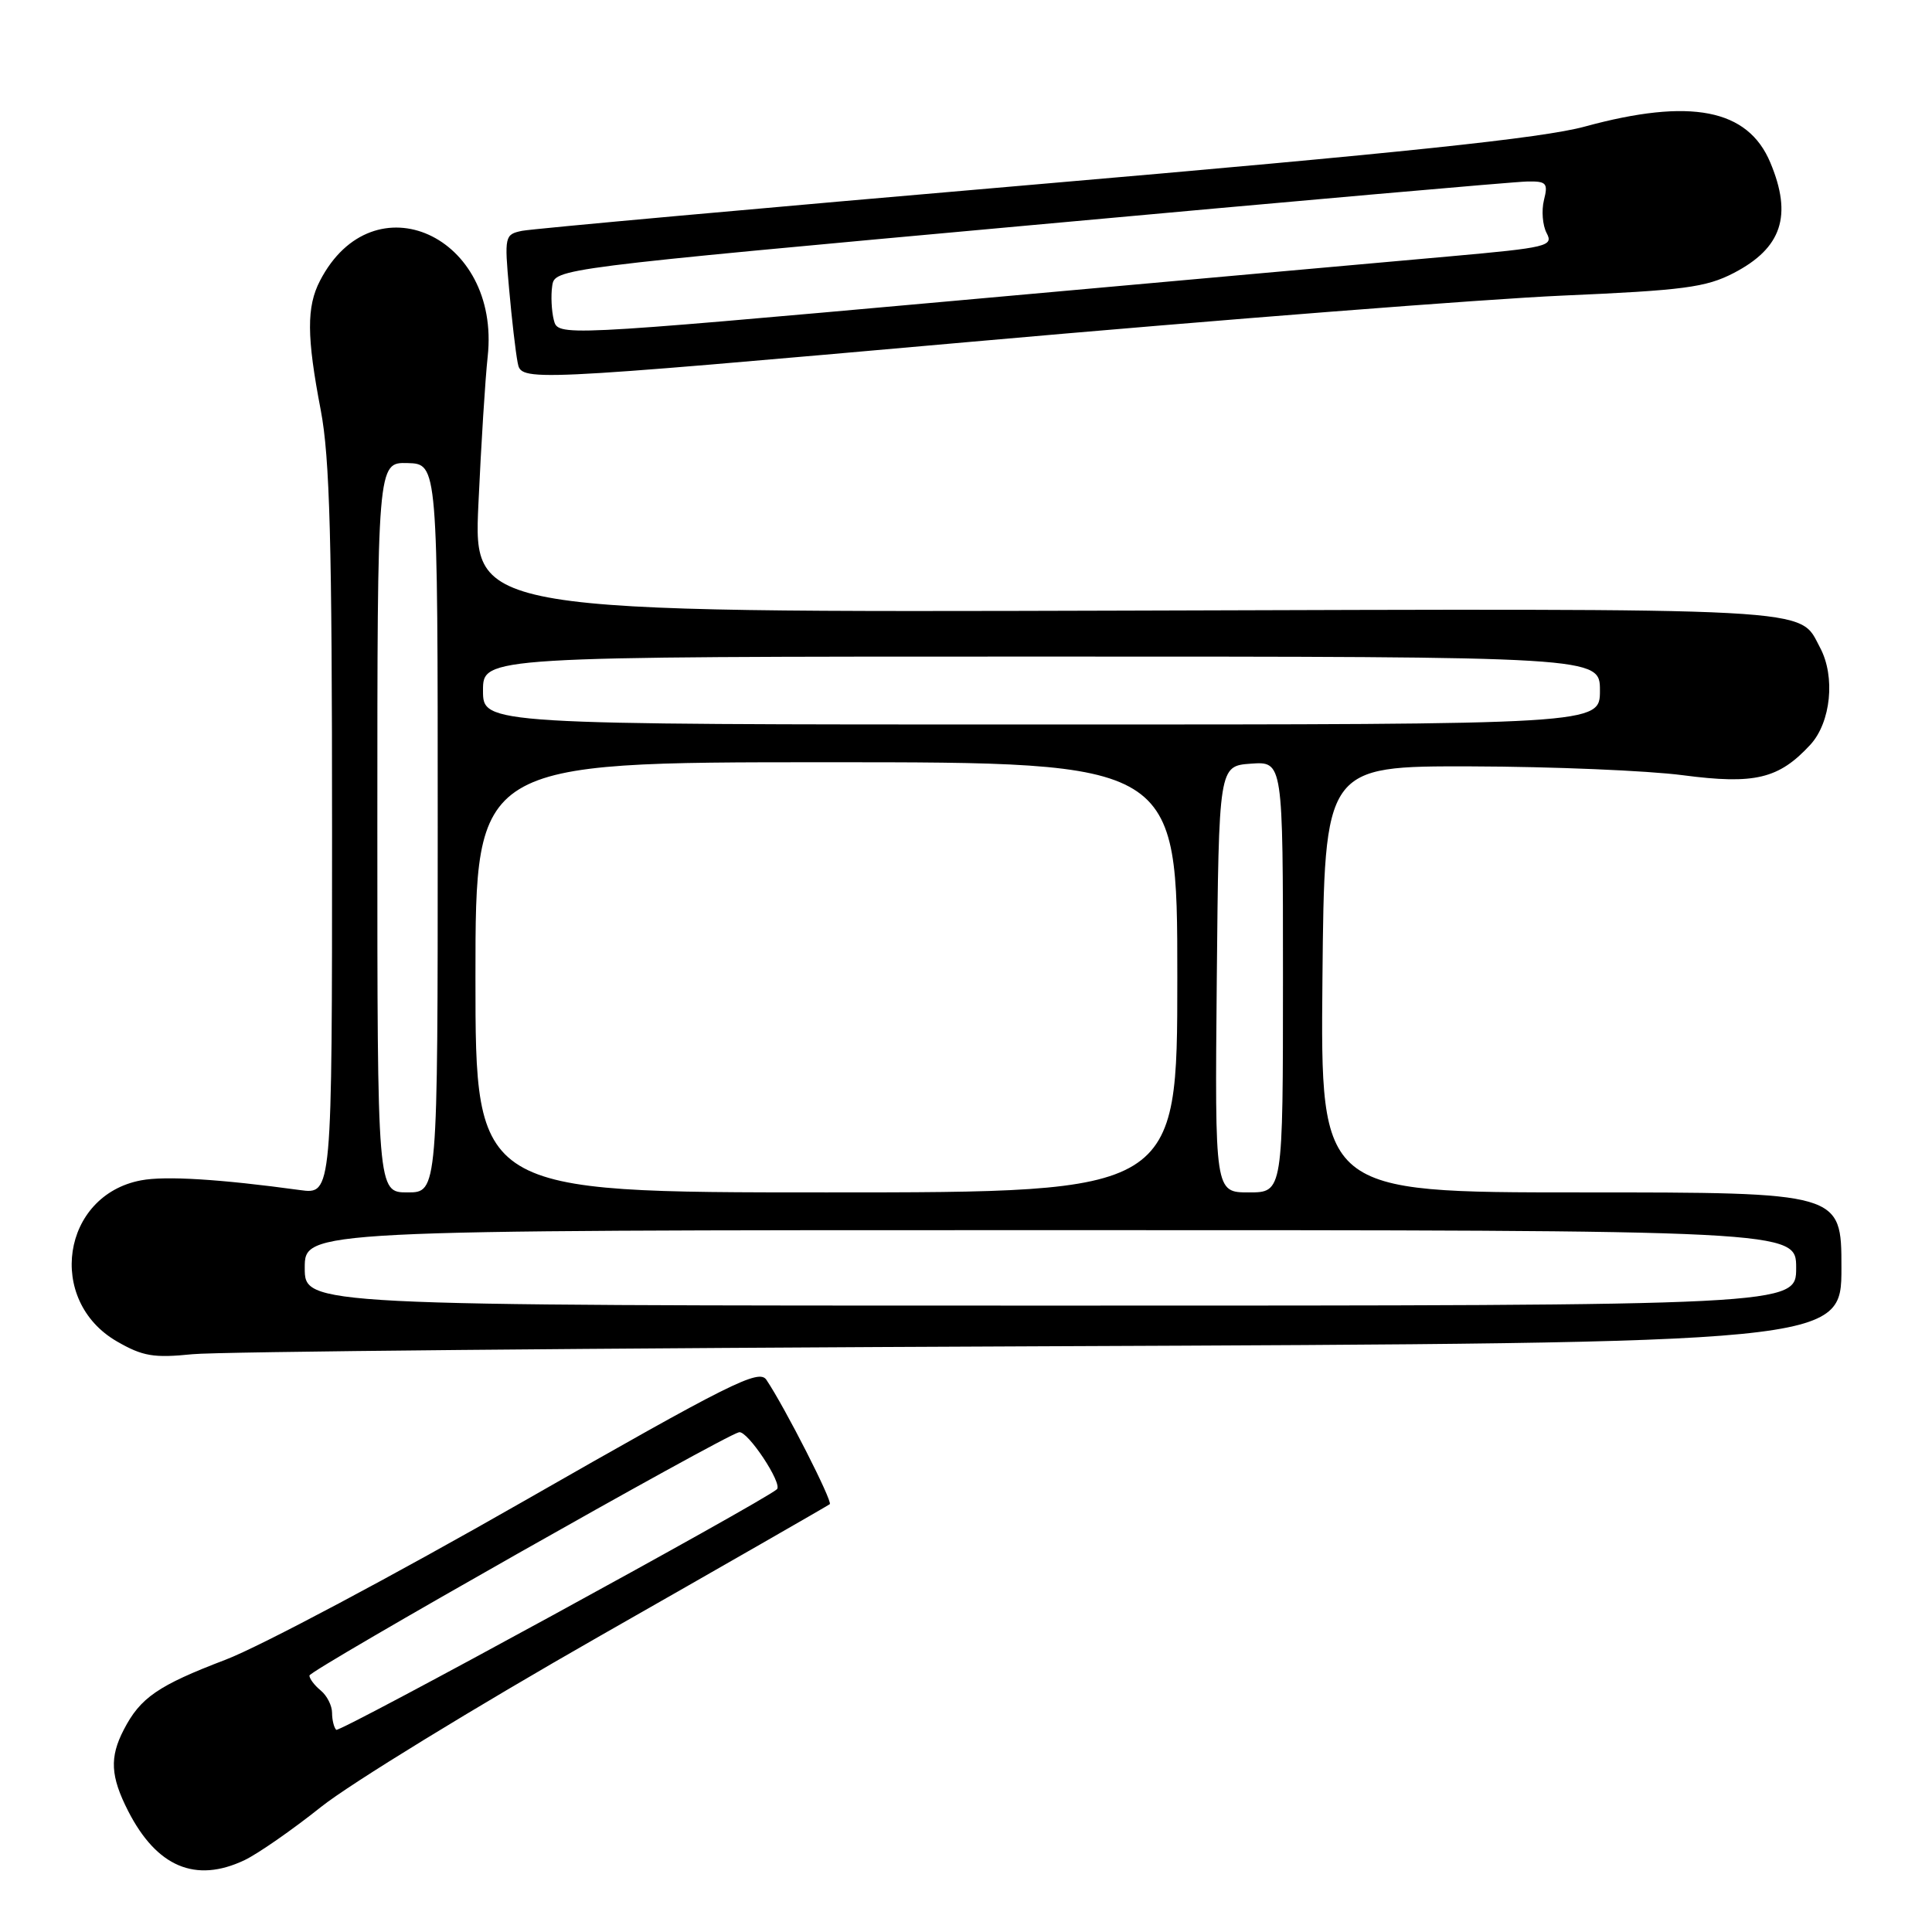 <?xml version="1.0" encoding="UTF-8" standalone="no"?>
<!DOCTYPE svg PUBLIC "-//W3C//DTD SVG 1.1//EN" "http://www.w3.org/Graphics/SVG/1.1/DTD/svg11.dtd" >
<svg xmlns="http://www.w3.org/2000/svg" xmlns:xlink="http://www.w3.org/1999/xlink" version="1.1" viewBox="0 0 256 256">
 <g >
 <path fill="currentColor"
d=" M 32.40 246.48 C 34.16 245.64 38.73 242.47 42.55 239.42 C 46.37 236.37 63.00 226.18 79.50 216.77 C 96.00 207.37 109.70 199.51 109.95 199.31 C 110.36 198.97 104.00 186.47 101.55 182.83 C 100.56 181.36 96.82 183.23 69.33 198.95 C 52.23 208.73 34.48 218.17 29.89 219.92 C 20.93 223.34 18.59 224.95 16.40 229.20 C 14.50 232.86 14.64 235.37 16.97 239.95 C 20.76 247.38 25.91 249.56 32.40 246.48 Z  M 137.75 178.39 C 244.00 177.95 244.00 177.95 244.00 167.97 C 244.00 158.00 244.00 158.00 209.48 158.00 C 174.97 158.00 174.97 158.00 175.23 129.75 C 175.50 101.50 175.50 101.50 195.00 101.55 C 205.72 101.58 218.32 102.11 222.98 102.72 C 232.52 103.97 235.70 103.21 239.88 98.68 C 242.61 95.71 243.22 89.65 241.17 85.82 C 238.28 80.42 242.27 80.63 149.12 80.91 C 62.74 81.16 62.74 81.16 63.39 66.83 C 63.75 58.95 64.30 50.14 64.62 47.26 C 66.37 31.23 49.45 23.57 42.40 37.20 C 40.61 40.65 40.63 44.59 42.50 54.34 C 43.70 60.63 44.00 71.67 44.00 110.22 C 44.00 158.27 44.00 158.27 39.75 157.69 C 29.17 156.24 21.91 155.79 18.70 156.40 C 8.19 158.37 6.09 172.32 15.50 177.75 C 18.92 179.72 20.37 179.96 25.50 179.44 C 28.80 179.10 79.31 178.63 137.75 178.39 Z  M 207.00 39.17 C 223.09 38.47 226.05 38.08 229.72 36.18 C 236.10 32.87 237.53 28.59 234.58 21.55 C 231.61 14.43 224.01 12.95 210.00 16.77 C 204.40 18.30 185.88 20.25 137.00 24.46 C 100.97 27.56 70.44 30.32 69.15 30.59 C 66.88 31.07 66.83 31.30 67.46 38.29 C 67.81 42.26 68.32 46.64 68.59 48.04 C 69.07 50.57 69.07 50.57 128.78 45.28 C 161.63 42.36 196.82 39.62 207.00 39.17 Z  M 44.55 229.21 C 44.25 228.91 44.00 227.90 44.00 226.96 C 44.00 226.01 43.33 224.68 42.50 224.00 C 41.67 223.32 41.00 222.43 41.00 222.02 C 41.00 221.32 95.67 190.35 97.92 189.78 C 99.03 189.50 103.76 196.63 102.94 197.34 C 100.88 199.10 44.96 229.63 44.55 229.21 Z  M 40.38 168.00 C 40.38 163.00 40.38 163.00 139.19 163.00 C 238.00 163.00 238.00 163.00 238.00 168.00 C 238.00 173.00 238.00 173.00 139.19 173.00 C 40.38 173.00 40.38 173.00 40.38 168.00 Z  M 50.00 109.63 C 50.00 61.26 50.00 61.26 54.00 61.36 C 58.00 61.47 58.00 61.47 58.00 109.73 C 58.00 158.00 58.00 158.00 54.00 158.00 C 50.00 158.00 50.00 158.00 50.00 109.63 Z  M 63.00 129.50 C 63.00 101.00 63.00 101.00 109.50 101.00 C 156.00 101.00 156.00 101.00 156.00 129.50 C 156.00 158.00 156.00 158.00 109.50 158.00 C 63.00 158.00 63.00 158.00 63.00 129.50 Z  M 161.23 129.75 C 161.50 101.50 161.50 101.50 165.75 101.19 C 170.00 100.89 170.00 100.89 170.00 129.44 C 170.00 158.00 170.00 158.00 165.48 158.00 C 160.97 158.00 160.97 158.00 161.23 129.75 Z  M 64.00 91.50 C 64.00 87.00 64.00 87.00 138.00 87.00 C 212.00 87.00 212.00 87.00 212.00 91.50 C 212.00 96.00 212.00 96.00 138.00 96.00 C 64.00 96.00 64.00 96.00 64.00 91.50 Z  M 73.38 42.39 C 73.08 41.19 72.98 39.17 73.17 37.90 C 73.50 35.59 73.50 35.59 136.50 29.85 C 171.15 26.68 200.79 24.07 202.36 24.05 C 204.92 24.00 205.15 24.26 204.58 26.52 C 204.24 27.91 204.40 29.87 204.94 30.89 C 205.86 32.61 205.05 32.81 192.21 33.96 C 184.67 34.63 154.97 37.29 126.22 39.88 C 73.93 44.57 73.93 44.57 73.38 42.39 Z "/>
</g>
</svg>